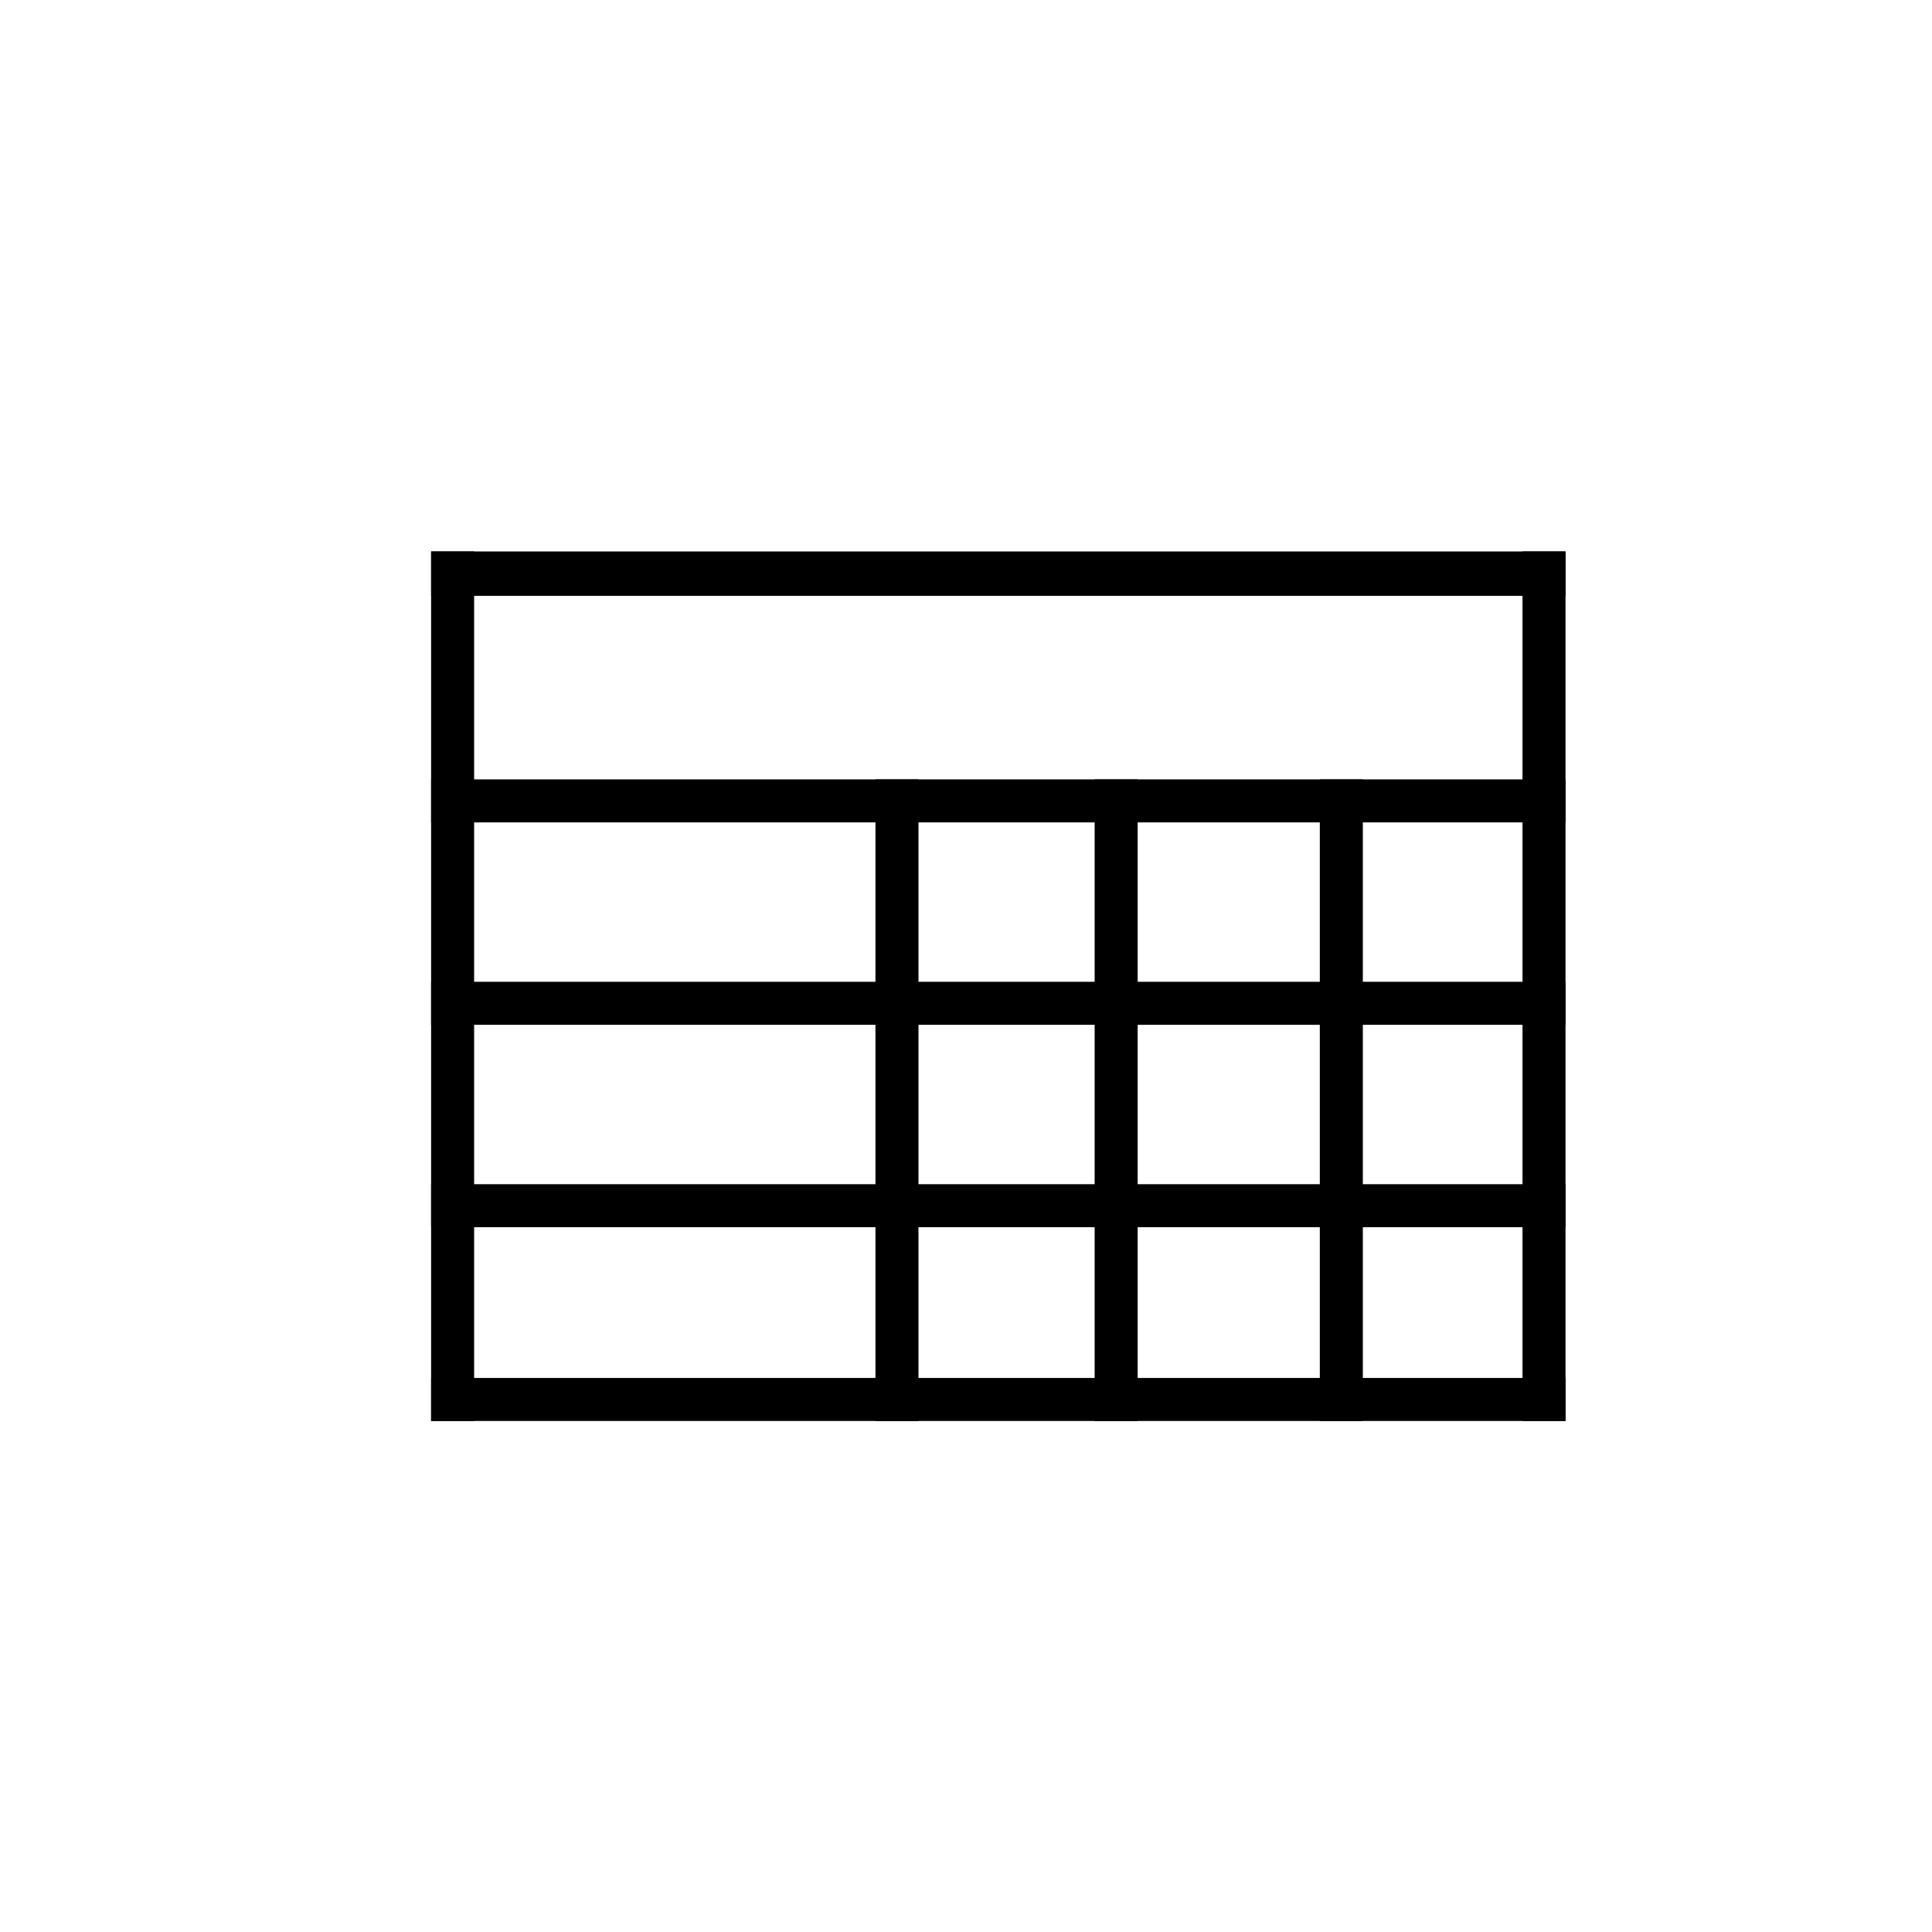 <?xml version="1.0" encoding="utf-8"?>
<!-- Generator: Adobe Illustrator 25.1.0, SVG Export Plug-In . SVG Version: 6.00 Build 0)  -->
<svg version="1.1" xmlns="http://www.w3.org/2000/svg" xmlns:xlink="http://www.w3.org/1999/xlink" x="0px" y="0px"
	 viewBox="0 0 720 720" style="enable-background:new 0 0 720 720;" xml:space="preserve">
<style type="text/css">
	.st0{fill:#FFFFFF;}
	.st1{fill:none;}
	.st2{fill:none;stroke:#FFFFFF;stroke-width:0;stroke-linecap:round;stroke-linejoin:round;}
	.st3{fill:none;stroke:#000000;stroke-width:5;stroke-miterlimit:10;}
	.st4{stroke:#000000;stroke-width:5;stroke-miterlimit:10;}
</style>
<g id="Capital">
</g>
<g id="Gerrymandering">
</g>
<g id="Representative_x2F__Policy_Maker">
</g>
<g id="History">
</g>
<g id="American_Flag">
</g>
<g id="Justice">
</g>
<g id="Voting">
</g>
<g id="Info_x2F_facts">
</g>
<g id="Diversity_x2F__Inclusion">
</g>
<g id="Our_Mission">
</g>
<g id="Our_Vision">
</g>
<g id="Message">
</g>
<g id="Incoming_Message">
</g>
<g id="Candidates">
</g>
<g id="Announcement">
</g>
<g id="Candidate_Search">
</g>
<g id="Vote">
</g>
<g id="Political_Campaign">
</g>
<g id="Ballot">
</g>
<g id="Google_Doc">
</g>
<g id="PDF">
</g>
<g id="Illustrator_File">
</g>
<g id="IMG_File">
</g>
<g id="Links">
</g>
<g id="video">
</g>
<g id="excel">
	<rect x="363.77" y="2.4" transform="matrix(6.123234e-17 -1 1 6.123234e-17 158.268 585.818)" width="16.54" height="422.76"/>
	
		<rect x="364.03" y="87.09" transform="matrix(-1.836970e-16 1 -1 -1.836970e-16 670.509 -73.577)" width="16.03" height="422.76"/>
	
		<rect x="364.03" y="162.52" transform="matrix(-1.836970e-16 1 -1 -1.836970e-16 745.941 1.855)" width="16.03" height="422.76"/>
	
		<rect x="364.03" y="237.95" transform="matrix(-1.836970e-16 1 -1 -1.836970e-16 821.374 77.288)" width="16.03" height="422.76"/>
	
		<rect x="364.03" y="310.16" transform="matrix(-1.836970e-16 1 -1 -1.836970e-16 893.582 149.496)" width="16.03" height="422.76"/>
	
		<rect x="160.66" y="205.51" transform="matrix(-1 -1.224647e-16 1.224647e-16 -1 337.356 735.059)" width="16.03" height="324.05"/>
	
		<rect x="567.39" y="205.51" transform="matrix(-1 -1.224647e-16 1.224647e-16 -1 1150.815 735.059)" width="16.03" height="324.05"/>
	
		<rect x="491.87" y="290.45" transform="matrix(-1 -1.224647e-16 1.224647e-16 -1 999.757 820.005)" width="16.03" height="239.1"/>
	
		<rect x="407.94" y="290.45" transform="matrix(-1 -1.224647e-16 1.224647e-16 -1 831.914 820.005)" width="16.03" height="239.1"/>
	
		<rect x="326.27" y="290.45" transform="matrix(-1 -1.224647e-16 1.224647e-16 -1 668.557 820.005)" width="16.03" height="239.1"/>
</g>
</svg>
